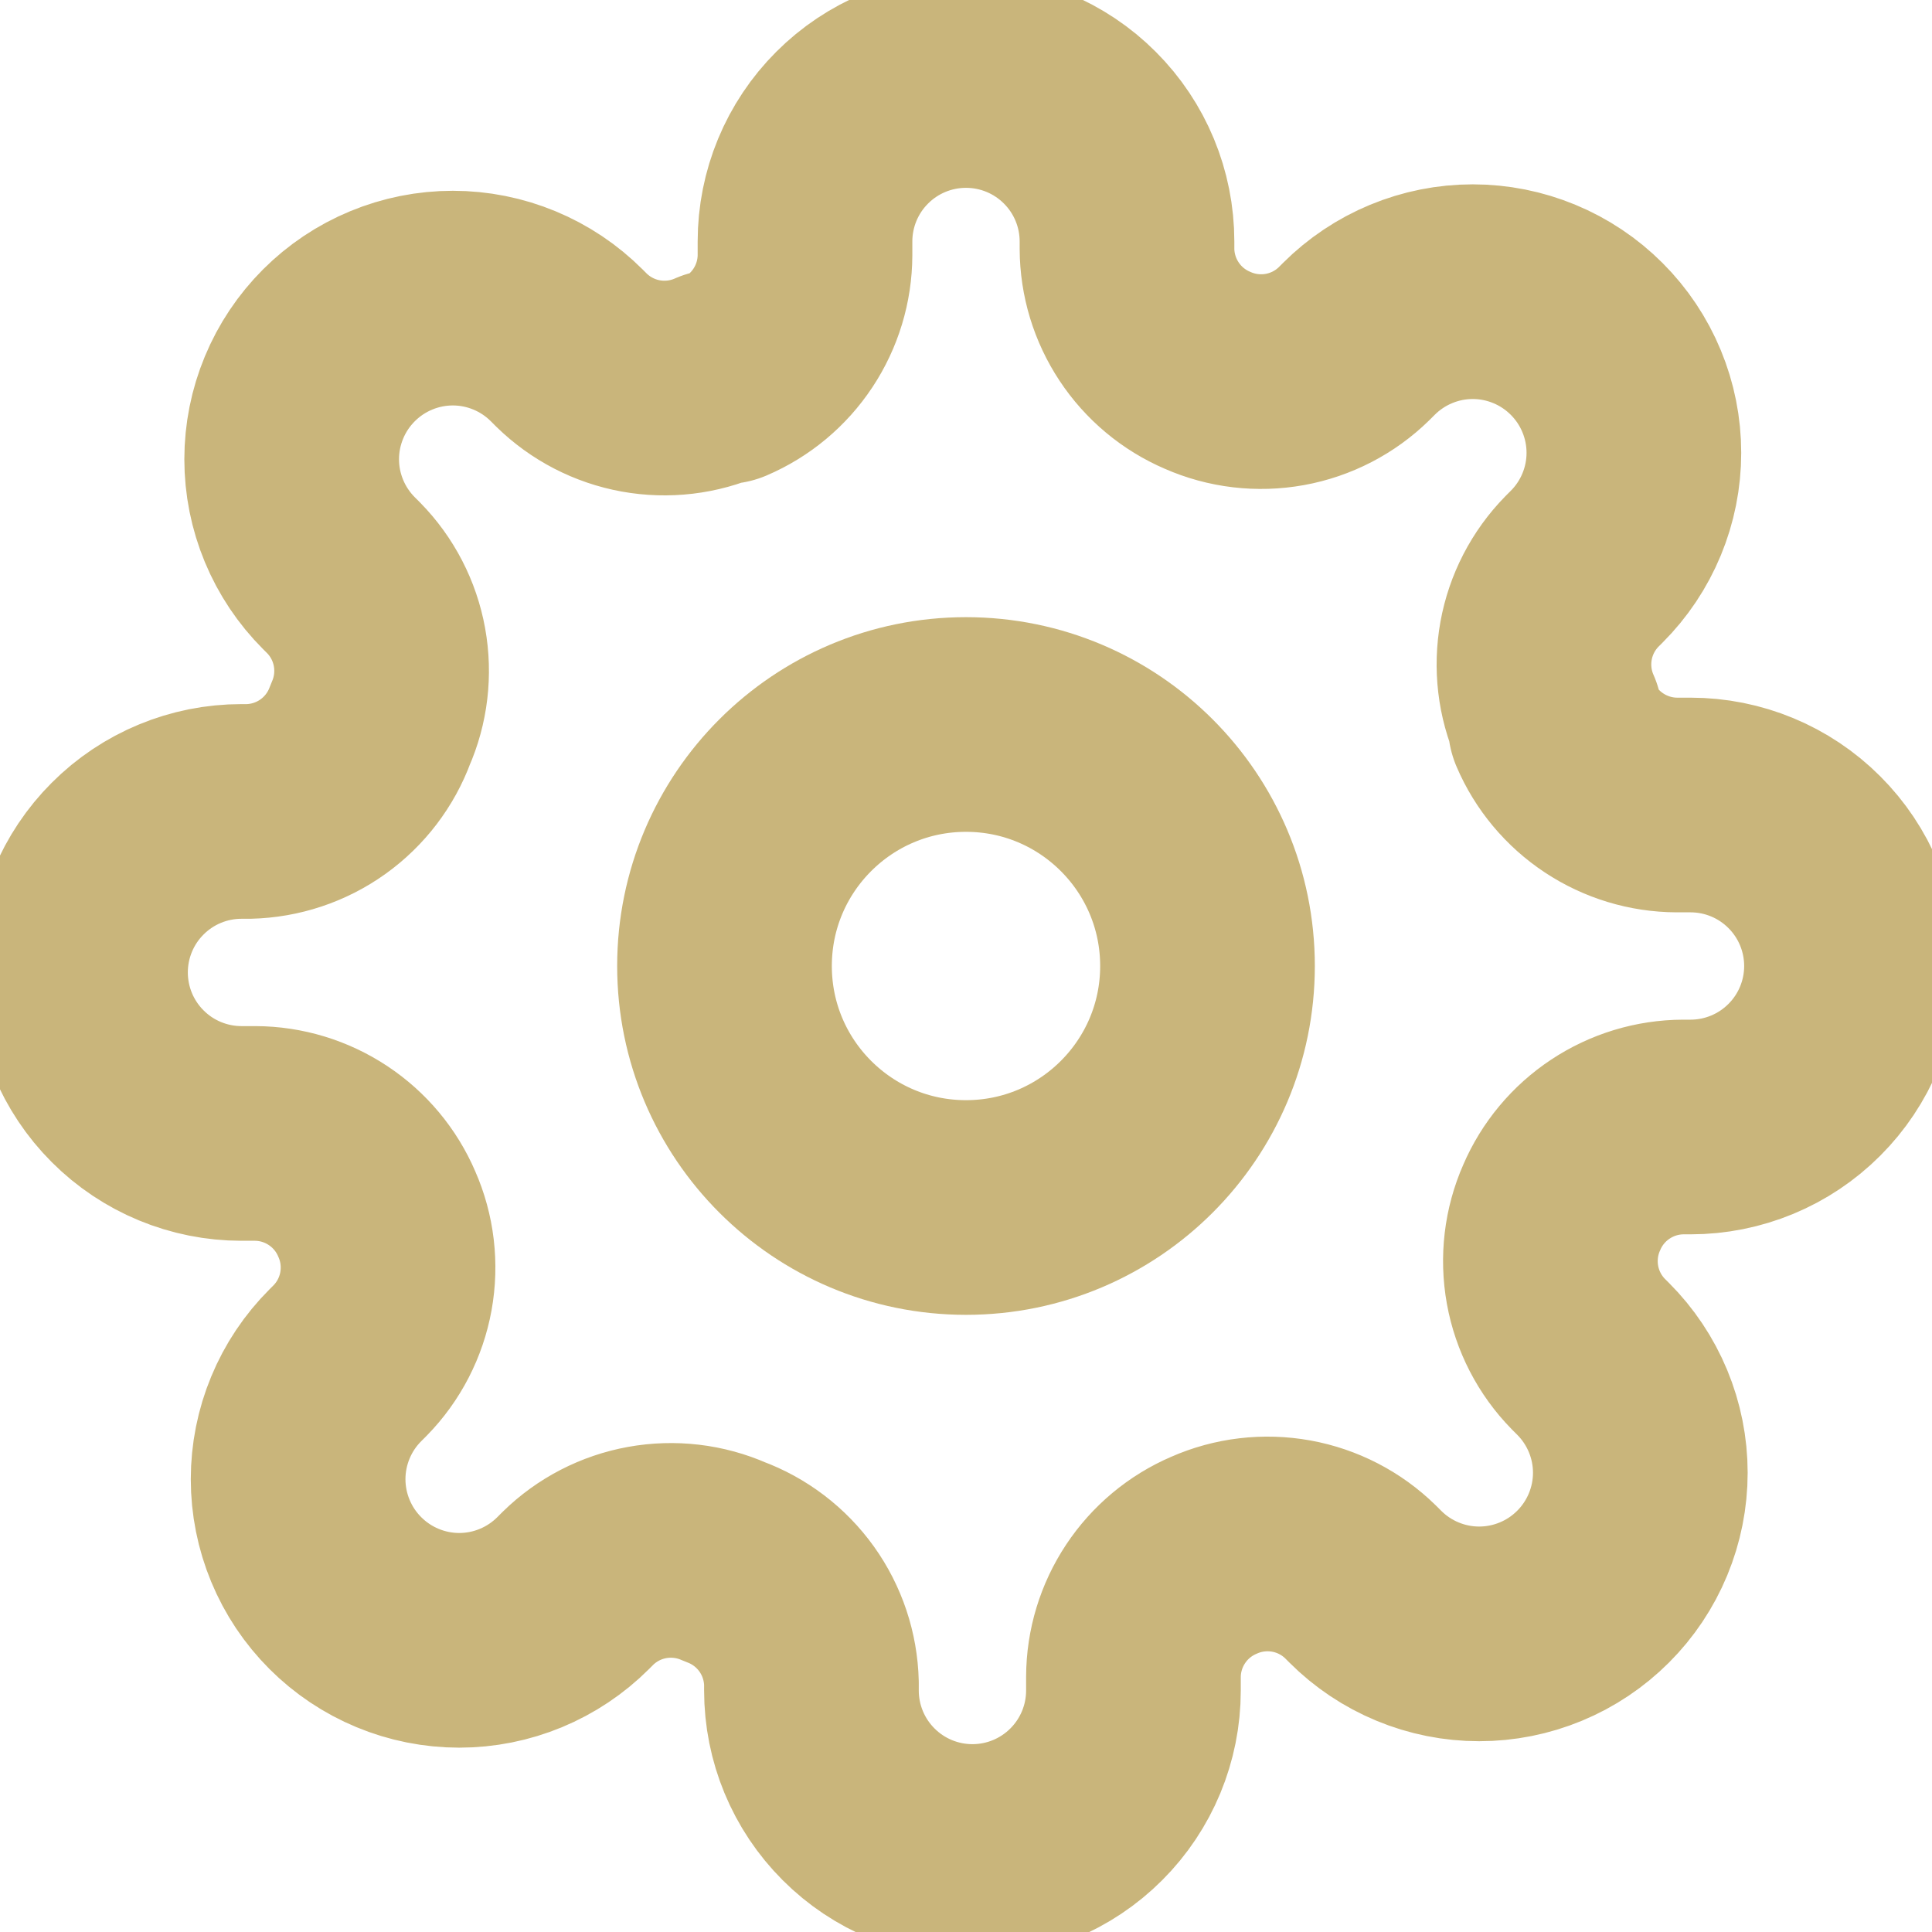<svg width="36" height="36" viewBox="0 0 36 36" fill="none" xmlns="http://www.w3.org/2000/svg">
<g clip-path="url(#clip0_1215_9458)">
<path d="M18 22.5C20.485 22.5 22.5 20.485 22.5 18C22.5 15.515 20.485 13.5 18 13.5C15.515 13.5 13.5 15.515 13.5 18C13.5 20.485 15.515 22.5 18 22.5Z" stroke="#C9B57B" stroke-width="4" stroke-linecap="round" stroke-linejoin="round"/>
<path d="M29.1 22.5C28.9 22.952 28.841 23.454 28.929 23.941C29.017 24.427 29.249 24.877 29.595 25.23L29.685 25.32C29.964 25.599 30.185 25.93 30.336 26.294C30.487 26.658 30.565 27.048 30.565 27.442C30.565 27.837 30.487 28.227 30.336 28.591C30.185 28.956 29.964 29.286 29.685 29.565C29.406 29.844 29.076 30.065 28.711 30.216C28.347 30.367 27.957 30.445 27.562 30.445C27.168 30.445 26.778 30.367 26.414 30.216C26.049 30.065 25.719 29.844 25.44 29.565L25.35 29.475C24.997 29.129 24.547 28.897 24.061 28.809C23.574 28.721 23.072 28.78 22.62 28.98C22.176 29.17 21.798 29.486 21.532 29.888C21.265 30.291 21.122 30.762 21.12 31.245V31.5C21.12 32.296 20.804 33.059 20.241 33.621C19.679 34.184 18.916 34.5 18.12 34.5C17.324 34.5 16.561 34.184 15.999 33.621C15.436 33.059 15.12 32.296 15.12 31.5V31.365C15.108 30.869 14.948 30.387 14.659 29.983C14.37 29.579 13.966 29.271 13.5 29.1C13.048 28.9 12.546 28.841 12.059 28.929C11.572 29.017 11.123 29.249 10.77 29.595L10.68 29.685C10.401 29.964 10.07 30.185 9.706 30.336C9.342 30.487 8.952 30.565 8.557 30.565C8.163 30.565 7.773 30.487 7.409 30.336C7.044 30.185 6.714 29.964 6.435 29.685C6.156 29.406 5.935 29.076 5.784 28.711C5.633 28.347 5.555 27.957 5.555 27.562C5.555 27.168 5.633 26.778 5.784 26.414C5.935 26.049 6.156 25.719 6.435 25.44L6.525 25.35C6.871 24.997 7.103 24.547 7.191 24.061C7.279 23.574 7.22 23.072 7.02 22.62C6.83 22.176 6.514 21.798 6.112 21.532C5.709 21.265 5.238 21.122 4.755 21.12H4.5C3.704 21.12 2.941 20.804 2.379 20.241C1.816 19.679 1.5 18.916 1.5 18.12C1.5 17.324 1.816 16.561 2.379 15.999C2.941 15.436 3.704 15.12 4.5 15.12H4.635C5.131 15.108 5.613 14.948 6.017 14.659C6.421 14.37 6.729 13.966 6.9 13.5C7.1 13.048 7.159 12.546 7.071 12.059C6.983 11.572 6.751 11.123 6.405 10.77L6.315 10.68C6.036 10.401 5.815 10.07 5.664 9.706C5.513 9.342 5.435 8.952 5.435 8.557C5.435 8.163 5.513 7.773 5.664 7.409C5.815 7.044 6.036 6.714 6.315 6.435C6.594 6.156 6.924 5.935 7.289 5.784C7.653 5.633 8.043 5.555 8.438 5.555C8.832 5.555 9.222 5.633 9.586 5.784C9.951 5.935 10.281 6.156 10.56 6.435L10.65 6.525C11.004 6.871 11.453 7.103 11.939 7.191C12.426 7.279 12.928 7.22 13.38 7.02H13.5C13.944 6.83 14.322 6.514 14.588 6.112C14.855 5.709 14.998 5.238 15 4.755V4.5C15 3.704 15.316 2.941 15.879 2.379C16.441 1.816 17.204 1.5 18 1.5C18.796 1.5 19.559 1.816 20.121 2.379C20.684 2.941 21 3.704 21 4.5V4.635C21.002 5.118 21.145 5.589 21.412 5.992C21.678 6.394 22.056 6.71 22.5 6.9C22.952 7.1 23.454 7.159 23.941 7.071C24.427 6.983 24.877 6.751 25.23 6.405L25.32 6.315C25.599 6.036 25.93 5.815 26.294 5.664C26.658 5.513 27.048 5.435 27.442 5.435C27.837 5.435 28.227 5.513 28.591 5.664C28.956 5.815 29.286 6.036 29.565 6.315C29.844 6.594 30.065 6.924 30.216 7.289C30.367 7.653 30.445 8.043 30.445 8.438C30.445 8.832 30.367 9.222 30.216 9.586C30.065 9.951 29.844 10.281 29.565 10.56L29.475 10.65C29.129 11.004 28.897 11.453 28.809 11.939C28.721 12.426 28.78 12.928 28.98 13.38V13.5C29.17 13.944 29.486 14.322 29.888 14.588C30.291 14.855 30.762 14.998 31.245 15H31.5C32.296 15 33.059 15.316 33.621 15.879C34.184 16.441 34.5 17.204 34.5 18C34.5 18.796 34.184 19.559 33.621 20.121C33.059 20.684 32.296 21 31.5 21H31.365C30.882 21.002 30.411 21.145 30.008 21.412C29.606 21.678 29.29 22.056 29.1 22.5Z" stroke="#C9B57B" stroke-width="4" stroke-linecap="round" stroke-linejoin="round"/>
</g>
<defs>
<clipPath id="clip0_1215_9458">
<rect width="36" height="36" fill="white"/>
</clipPath>
</defs>
</svg>
